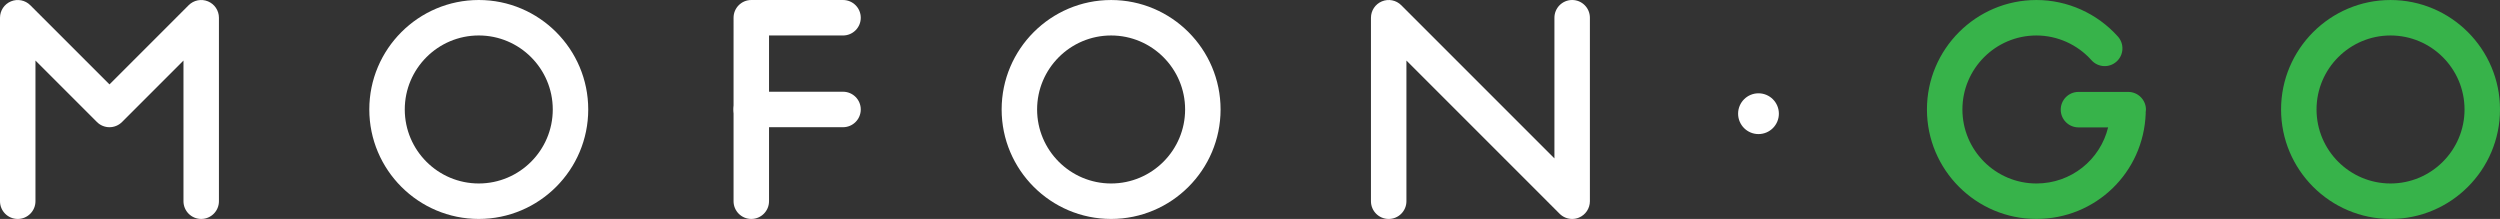 <?xml version="1.0" encoding="utf-8"?>
<!-- Generator: Adobe Illustrator 16.0.0, SVG Export Plug-In . SVG Version: 6.00 Build 0)  -->
<!DOCTYPE svg PUBLIC "-//W3C//DTD SVG 1.1//EN" "http://www.w3.org/Graphics/SVG/1.1/DTD/svg11.dtd">
<svg version="1.1" id="Layer_1" xmlns="http://www.w3.org/2000/svg" xmlns:xlink="http://www.w3.org/1999/xlink" x="0px" y="0px"
	 width="493.444px" height="43.215px" viewBox="0 0 493.444 43.215" enable-background="new 0 0 493.444 43.215"
	 xml:space="preserve">
<rect x="0" y="0" width="493.444" height="43.215" fill="#333333" stroke="none"/>
<path fill="#FFFFFF" d="M94.499,43.215c-11.914,0-21.607-9.692-21.607-21.607C72.892,9.693,82.585,0,94.499,0
	s21.605,9.693,21.605,21.607C116.104,33.522,106.413,43.215,94.499,43.215z M94.499,7c-8.055,0-14.607,6.553-14.607,14.607
	s6.553,14.607,14.607,14.607c8.054,0,14.605-6.553,14.605-14.607S102.553,7,94.499,7z"/>
<path fill="#FFFFFF" d="M219.308,43.215c-11.914,0-21.607-9.692-21.607-21.607c0-11.912,9.693-21.605,21.607-21.605
	s21.607,9.693,21.607,21.605C240.915,33.522,231.222,43.215,219.308,43.215z M219.308,7.002c-8.055,0-14.607,6.553-14.607,14.605
	c0,8.055,6.553,14.607,14.607,14.607s14.607-6.553,14.607-14.607C233.915,13.555,227.362,7.002,219.308,7.002z"/>
<path fill="#FFFFFF" d="M39.714,43.215c-1.934,0-3.5-1.566-3.5-3.5V11.951L24.081,24.083c-1.366,1.367-3.583,1.366-4.949,0L7,11.951
	v27.764c0,1.934-1.567,3.5-3.5,3.5S0,41.648,0,39.715V3.502C0,2.087,0.853,0.811,2.161,0.27C3.47-0.273,4.974,0.026,5.975,1.027
	l15.632,15.631L37.239,1.027c1-1.001,2.505-1.301,3.813-0.758c1.308,0.541,2.161,1.817,2.161,3.232v36.213
	C43.214,41.648,41.646,43.215,39.714,43.215z"/>
<g>
	<path fill="#FFFFFF" d="M148.288,43.215c-1.934,0-3.5-1.566-3.5-3.5V3.502c0-1.933,1.566-3.5,3.5-3.5h18.107
		c1.933,0,3.5,1.567,3.5,3.5c0,1.934-1.567,3.5-3.5,3.5h-14.607v32.713C151.788,41.648,150.221,43.215,148.288,43.215z"/>
	<path fill="#FFFFFF" d="M166.396,25.107h-18.107c-1.934,0-3.5-1.566-3.5-3.5c0-1.933,1.566-3.5,3.5-3.5h18.107
		c1.933,0,3.5,1.567,3.5,3.5C169.896,23.541,168.328,25.107,166.396,25.107z"/>
</g>
<path fill="#FFFFFF" d="M310.312,43.215c-0.912,0-1.807-0.355-2.477-1.025l-30.238-30.238v27.764c0,1.934-1.566,3.5-3.5,3.5
	c-1.933,0-3.5-1.566-3.5-3.5V3.5c0-1.415,0.854-2.691,2.161-3.232c1.309-0.544,2.813-0.242,3.814,0.758l30.237,30.24V3.5
	c0-1.933,1.567-3.5,3.5-3.5c1.934,0,3.5,1.567,3.5,3.5v36.215c0,1.416-0.852,2.692-2.16,3.234
	C311.216,43.129,310.762,43.215,310.312,43.215z"/>
<path fill="#37B34A" d="M471.838,43.215c-11.914,0-21.606-9.692-21.606-21.607c0-11.912,9.692-21.605,21.606-21.605
	s21.606,9.693,21.606,21.605C493.444,33.522,483.752,43.215,471.838,43.215z M471.838,7.002c-8.054,0-14.606,6.553-14.606,14.605
	c0,8.055,6.553,14.607,14.606,14.607s14.606-6.553,14.606-14.607C486.444,13.555,479.892,7.002,471.838,7.002z"/>
<path fill="#37B34A" d="M423.562,21.643c0-1.934-1.566-3.5-3.5-3.5h-9.819c-1.933,0-3.5,1.566-3.5,3.5c0,1.933,1.567,3.5,3.5,3.5
	h5.853c-1.57,6.403-7.293,11.072-14.154,11.072c-8.055,0-14.606-6.553-14.606-14.607c0-8.053,6.552-14.605,14.606-14.605
	c4.131,0,8.094,1.779,10.871,4.881c1.291,1.44,3.504,1.561,4.942,0.271c1.44-1.289,1.562-3.502,0.272-4.941
	c-4.104-4.582-9.967-7.211-16.086-7.211c-11.914,0-21.606,9.693-21.606,21.605c0,11.915,9.692,21.607,21.606,21.607
	c11.699,0,21.176-9.164,21.574-20.865c0.002-0.049-0.01-0.097-0.01-0.146C423.534,22.02,423.562,21.834,423.562,21.643z"/>
<circle fill="#FFFFFF" cx="347.086" cy="22.44" r="4.024"/>
</svg>
